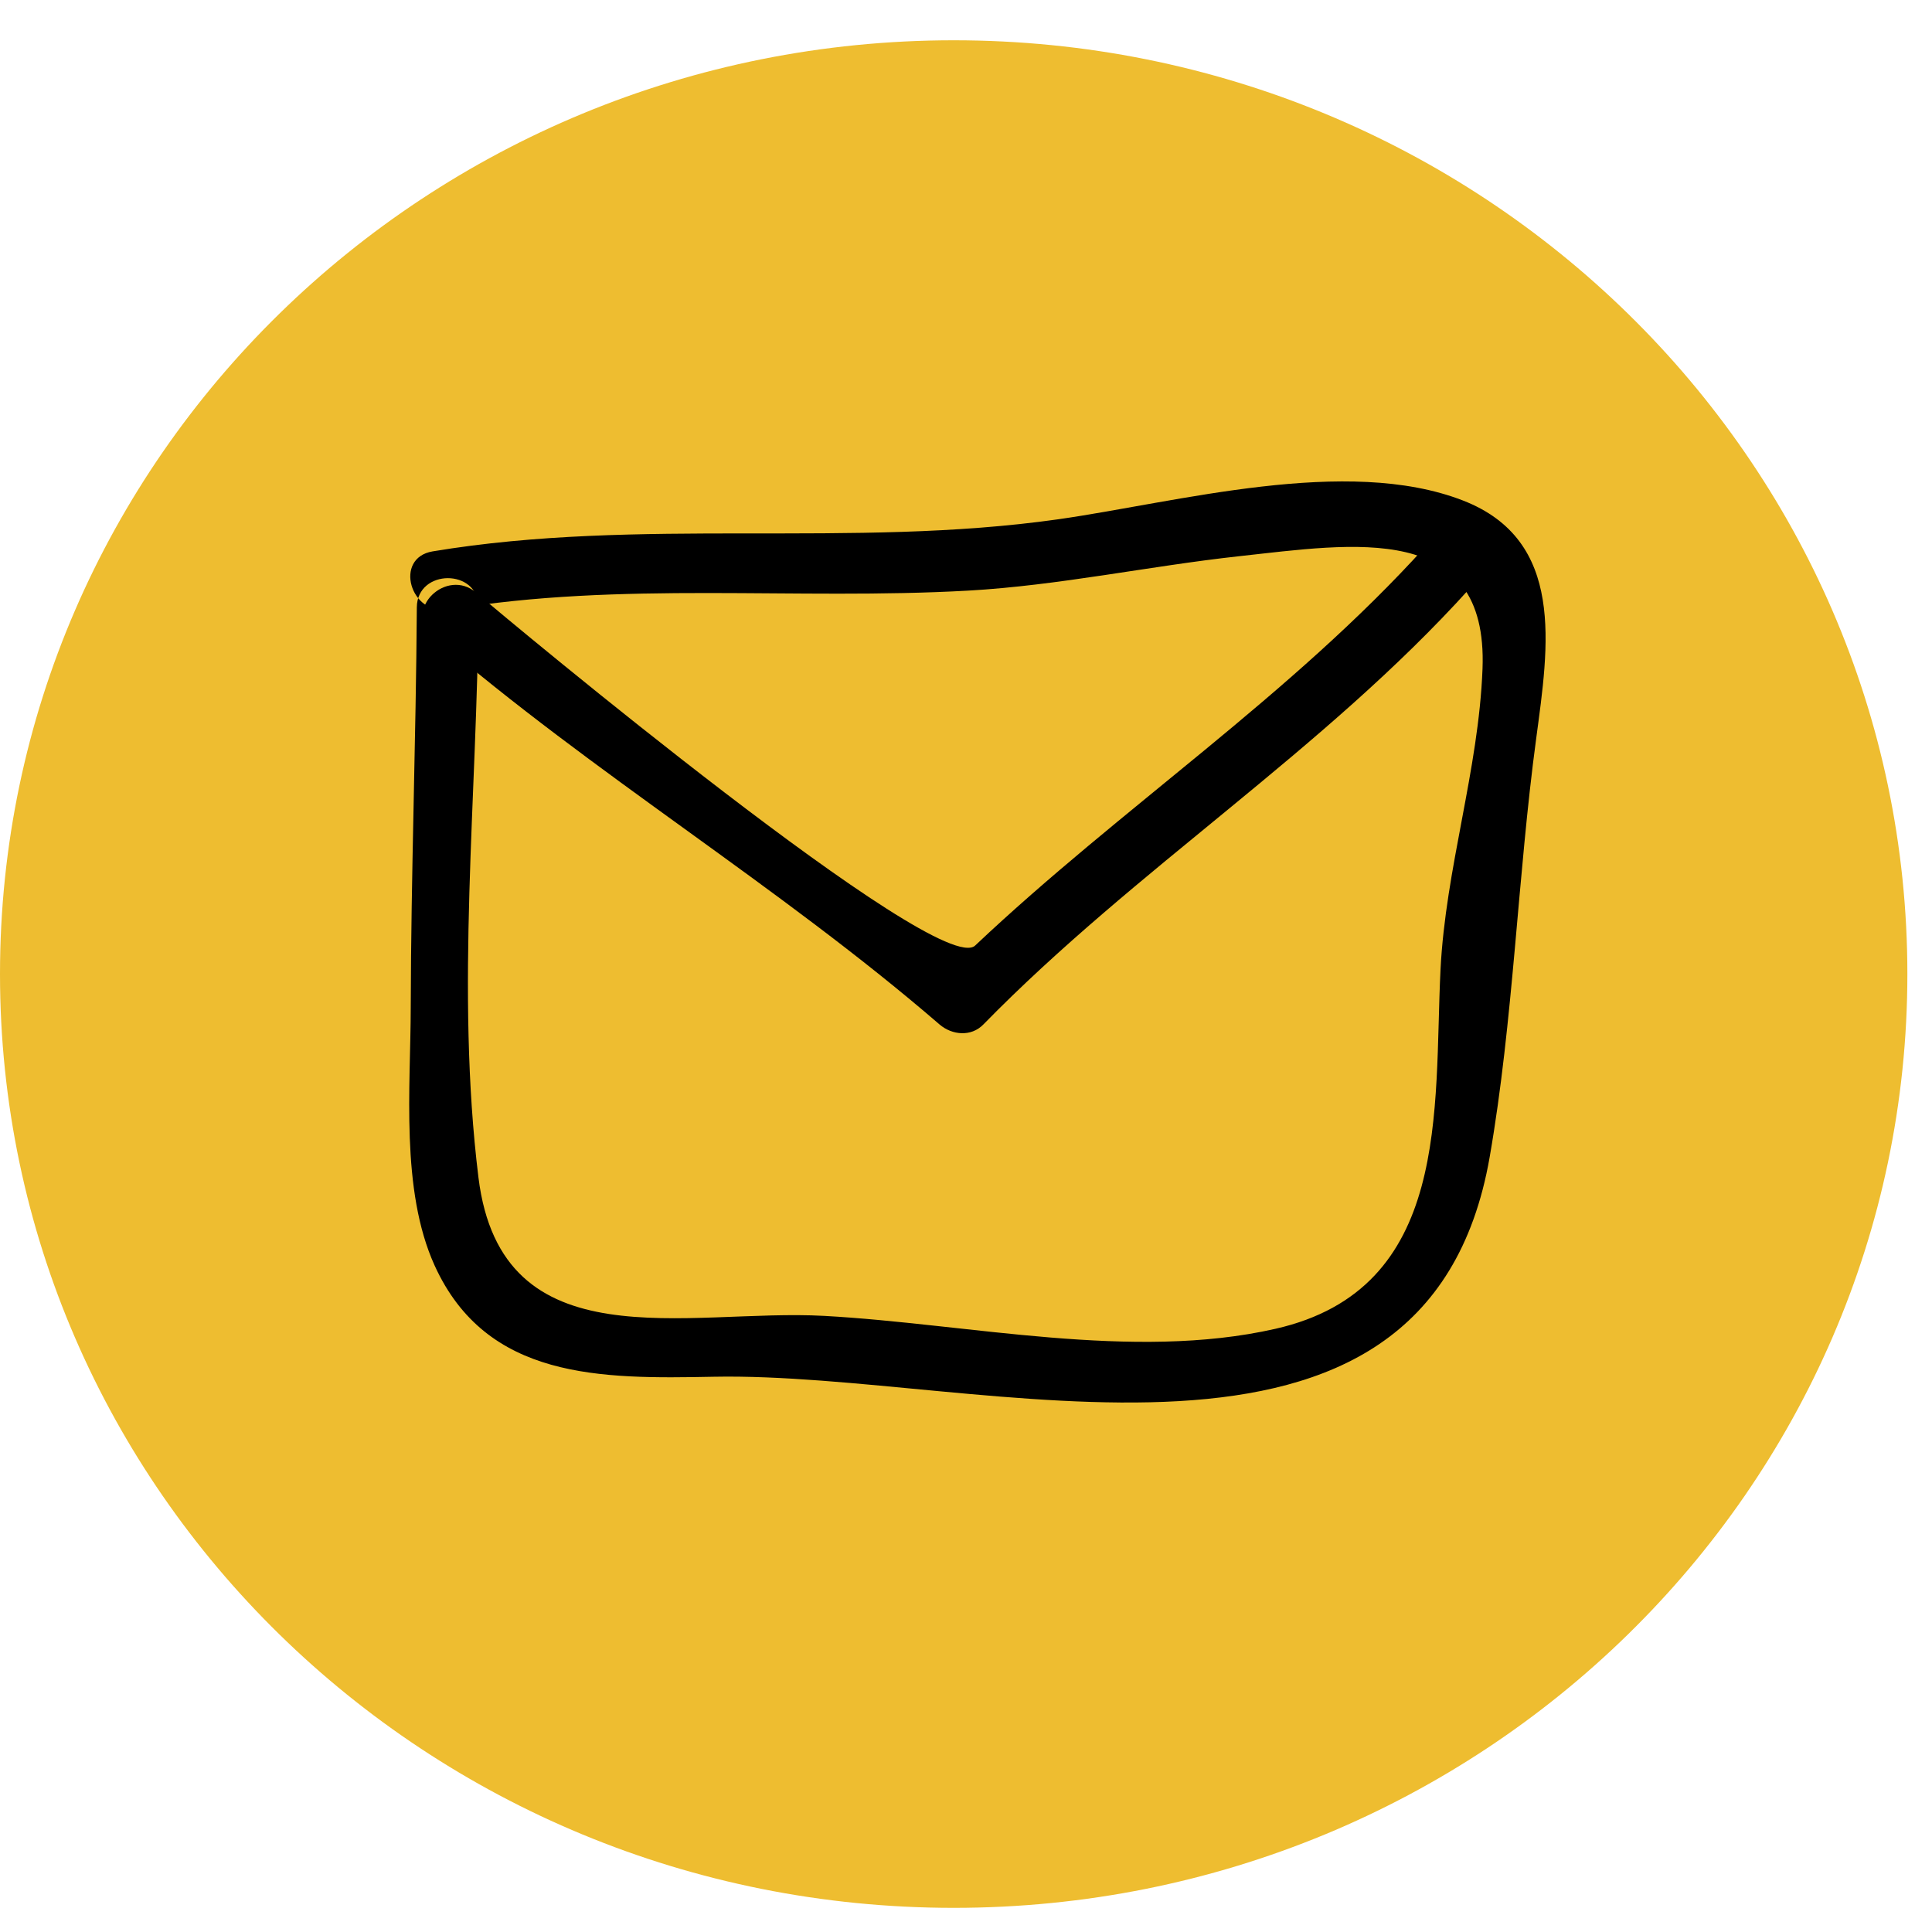 <?xml version="1.0" encoding="UTF-8" standalone="no"?>
<svg width="20px" height="20px" viewBox="0 0 20 20" version="1.1" xmlns="http://www.w3.org/2000/svg" xmlns:xlink="http://www.w3.org/1999/xlink">
    <!-- Generator: Sketch 40.3 (33839) - http://www.bohemiancoding.com/sketch -->
    <title>email</title>
    <desc>Created with Sketch.</desc>
    <defs></defs>
    <g id="Final" stroke="none" stroke-width="1" fill="none" fill-rule="evenodd">
        <g id="Homepage-3.2." transform="translate(-444, -1577)">
            <g id="email" transform="translate(444, 1577)">
                <g id="Group-3" transform="translate(0, 0.167)" fill="#EEBD30">
                    <path d="M19.745,9.916 C19.745,15.255 15.324,19.583 9.873,19.583 C4.42,19.583 0,15.255 0,9.916 C0,4.577 4.42,0.25 9.873,0.25 C15.324,0.25 19.745,4.577 19.745,9.916" id="Fill-1"></path>
                </g>
                <path d="M4.315,6.287 C4.306,7.667 4.255,9.046 4.252,10.425 C4.251,11.252 4.144,12.318 4.499,13.1 C5.036,14.281 6.215,14.275 7.388,14.252 C10.175,14.197 14.765,15.738 15.421,11.978 C15.667,10.563 15.71,9.072 15.903,7.642 C16.03,6.69 16.209,5.594 15.144,5.181 C13.941,4.714 12.191,5.199 10.959,5.375 C8.805,5.681 6.627,5.35 4.478,5.708 C4.073,5.776 4.246,6.378 4.648,6.311 C6.428,6.014 8.231,6.215 10.024,6.114 C10.96,6.061 11.895,5.86 12.826,5.758 C14.008,5.629 15.406,5.388 15.347,6.923 C15.307,7.973 14.964,8.989 14.912,10.041 C14.841,11.485 15.028,13.342 13.202,13.756 C11.722,14.092 10.027,13.704 8.532,13.622 C7.122,13.544 5.192,14.125 4.953,12.19 C4.714,10.254 4.941,8.232 4.953,6.287 C4.956,5.884 4.318,5.885 4.315,6.287" id="Fill-4" fill="#000000"></path>
                <path d="M4.479,6.578 C6.151,8.02 8.056,9.164 9.727,10.606 C9.856,10.716 10.053,10.735 10.179,10.606 C11.759,8.99 13.698,7.772 15.214,6.092 C15.486,5.791 15.036,5.347 14.763,5.65 C13.364,7.2 11.61,8.357 10.095,9.788 C9.723,10.14 5.273,6.431 4.931,6.136 C4.623,5.871 4.17,6.311 4.479,6.578" id="Fill-6" fill="#000000"></path>
            </g>
        </g>
    </g>
</svg>